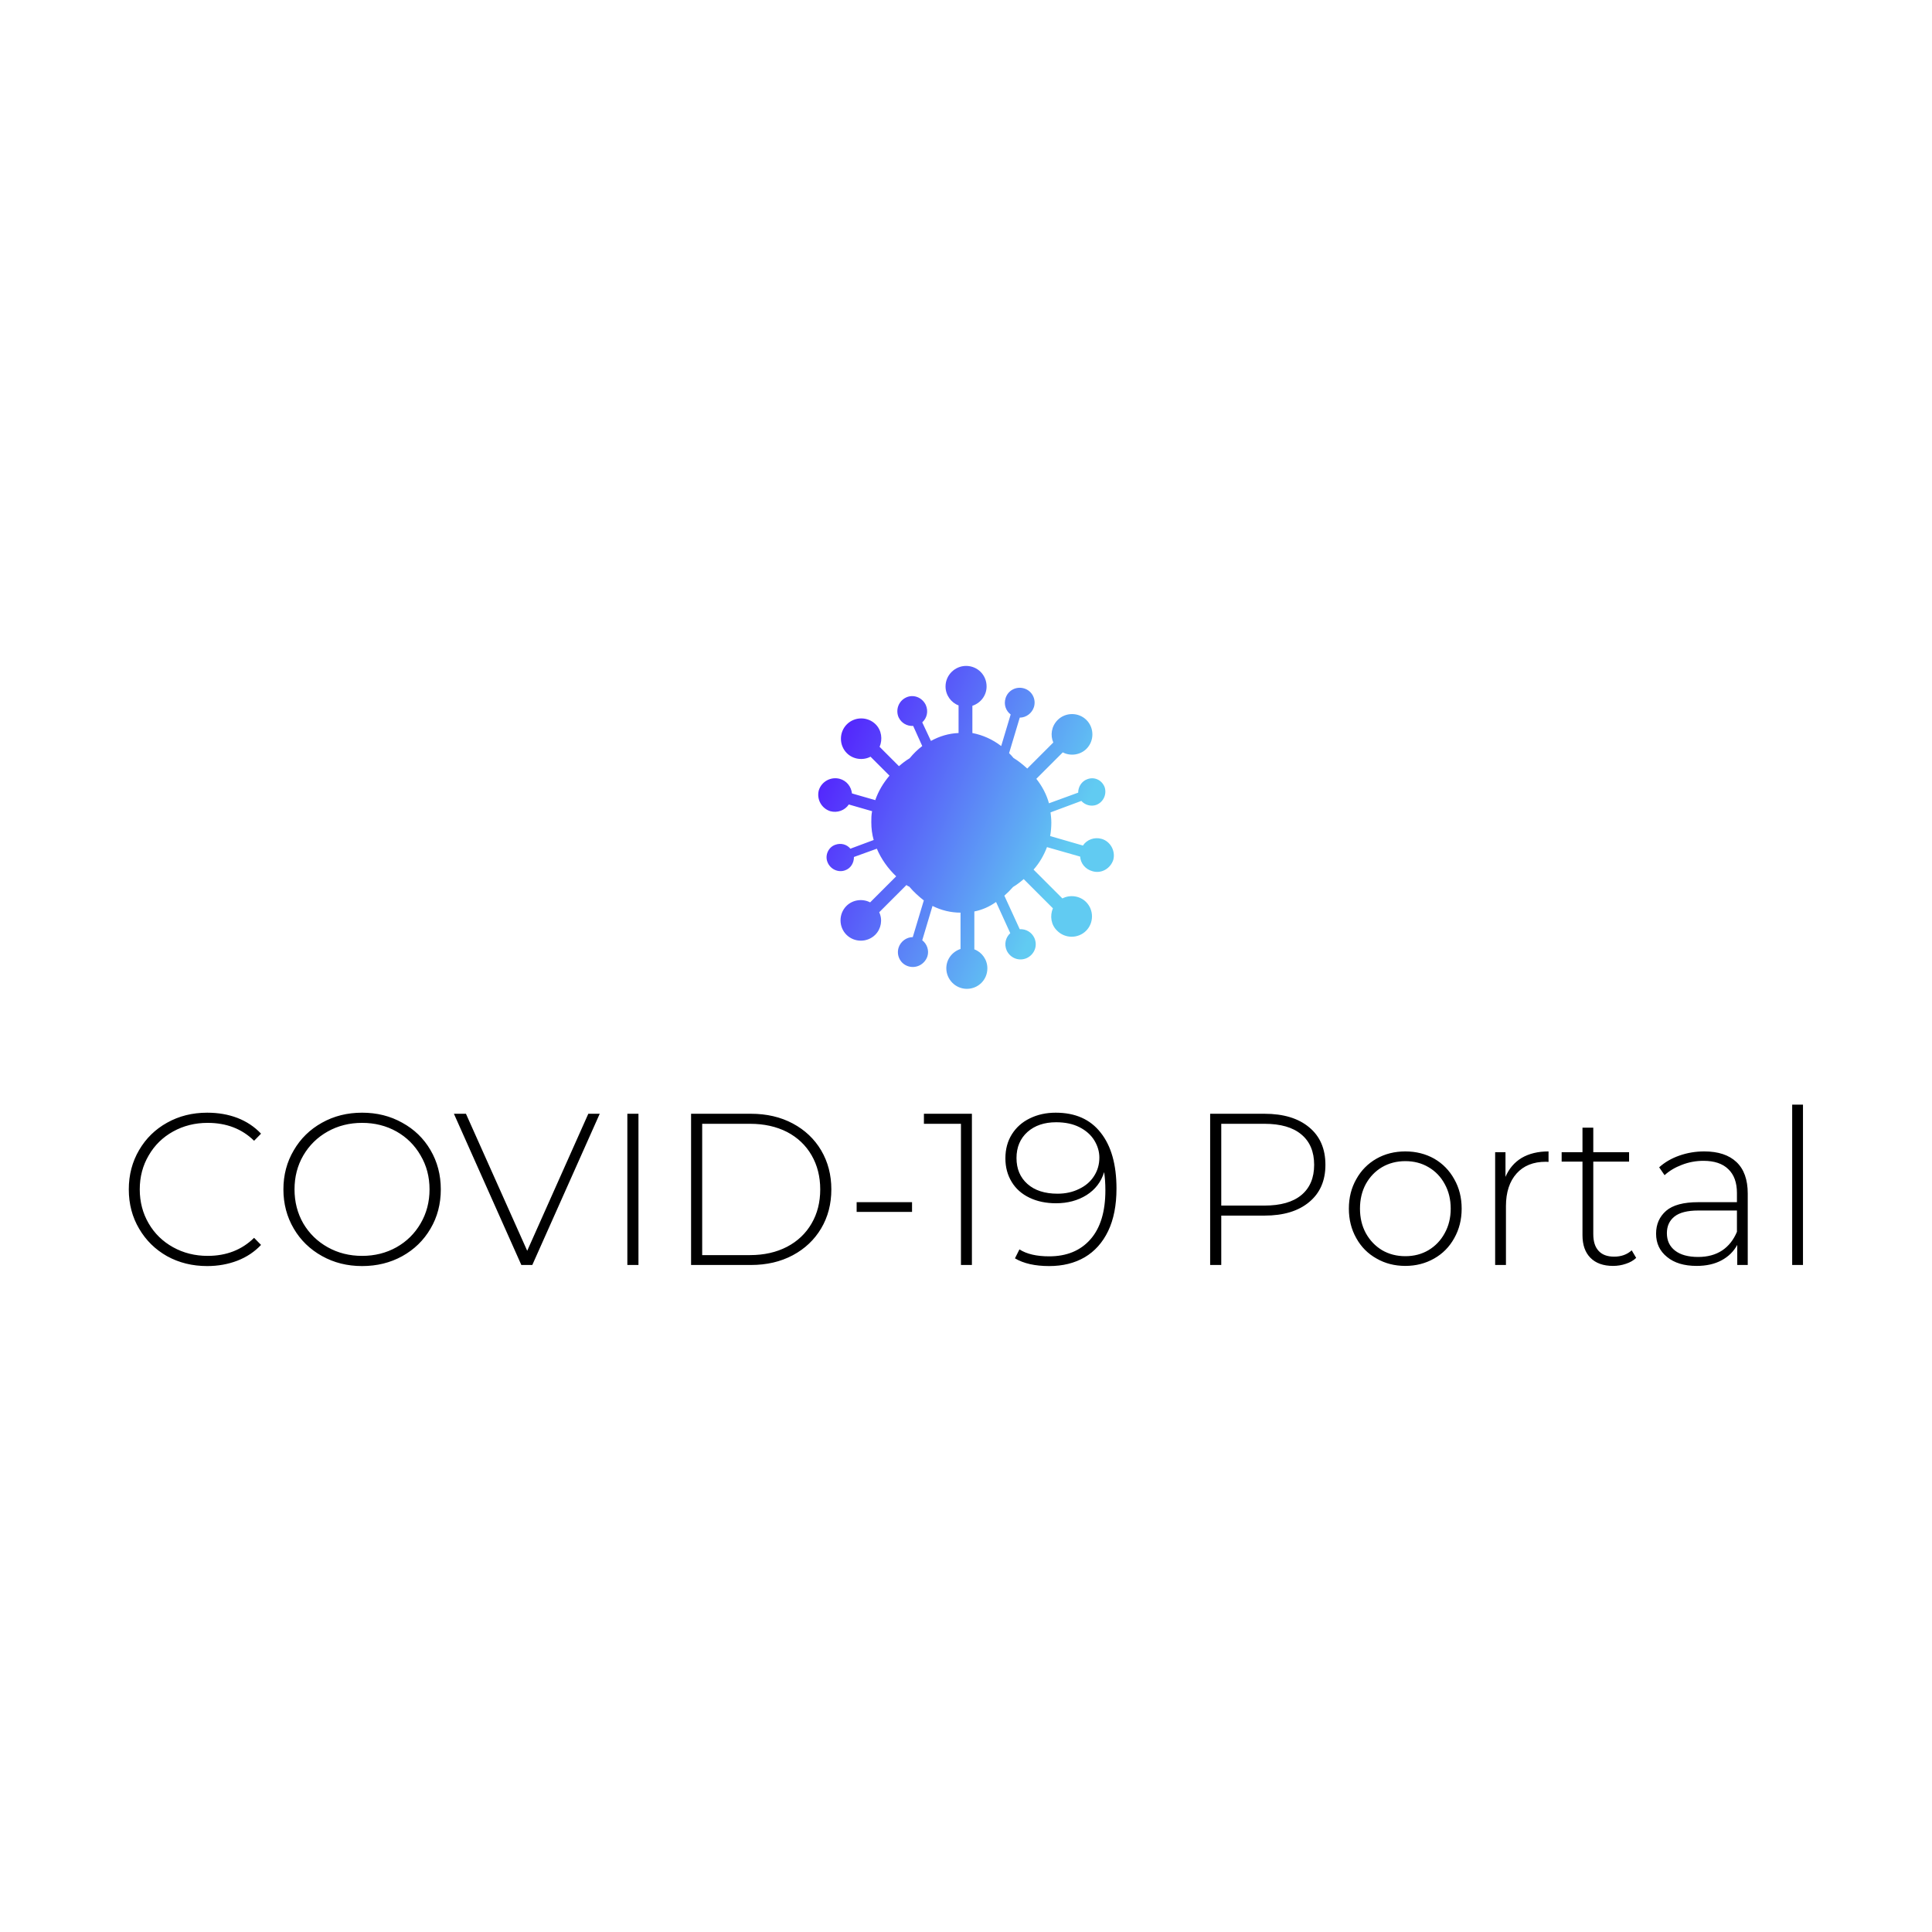 <svg data-v-fde0c5aa="" xmlns="http://www.w3.org/2000/svg" viewBox="0 0 300 300" class="iconAbove"><!----><defs data-v-fde0c5aa=""><!----></defs><rect data-v-fde0c5aa="" fill="transparent" x="0" y="0" width="300px" height="300px" class="logo-background-square"></rect><defs data-v-fde0c5aa=""><!----></defs><g data-v-fde0c5aa="" id="fe42d3a4-6083-496d-9d80-d514779ffeb1" fill="#000000" transform="matrix(2.396,0,0,2.396,18.155,163.96)"><path d="M5.85 13.62L5.85 13.62Q4.41 13.62 3.25 12.98L3.25 12.98L3.25 12.98Q2.10 12.33 1.44 11.20L1.44 11.20L1.44 11.20Q0.77 10.07 0.77 8.65L0.77 8.65L0.77 8.65Q0.77 7.24 1.44 6.10L1.44 6.10L1.44 6.10Q2.10 4.97 3.25 4.33L3.25 4.33L3.25 4.33Q4.41 3.68 5.85 3.68L5.85 3.68L5.85 3.68Q6.92 3.68 7.81 4.02L7.81 4.02L7.81 4.02Q8.71 4.37 9.34 5.04L9.34 5.04L8.89 5.50L8.89 5.50Q7.71 4.34 5.88 4.34L5.88 4.34L5.88 4.34Q4.65 4.34 3.64 4.90L3.64 4.90L3.64 4.90Q2.63 5.46 2.06 6.45L2.06 6.45L2.06 6.45Q1.48 7.43 1.48 8.65L1.48 8.65L1.48 8.65Q1.48 9.87 2.06 10.86L2.06 10.86L2.06 10.86Q2.63 11.84 3.64 12.40L3.64 12.40L3.64 12.40Q4.65 12.96 5.88 12.96L5.88 12.96L5.88 12.96Q7.70 12.96 8.89 11.79L8.89 11.79L9.34 12.25L9.34 12.25Q8.71 12.92 7.81 13.27L7.81 13.27L7.81 13.27Q6.90 13.62 5.85 13.62L5.85 13.62ZM15.89 13.62L15.89 13.62Q14.45 13.62 13.29 12.97L13.29 12.97L13.29 12.97Q12.12 12.32 11.46 11.19L11.46 11.19L11.46 11.19Q10.79 10.05 10.79 8.65L10.79 8.65L10.79 8.65Q10.79 7.25 11.46 6.12L11.46 6.12L11.46 6.12Q12.12 4.98 13.29 4.33L13.29 4.33L13.29 4.33Q14.45 3.68 15.89 3.68L15.89 3.68L15.89 3.68Q17.33 3.68 18.49 4.33L18.49 4.33L18.49 4.33Q19.66 4.97 20.32 6.10L20.32 6.10L20.32 6.10Q20.99 7.24 20.99 8.65L20.99 8.65L20.99 8.65Q20.99 10.07 20.32 11.20L20.32 11.20L20.32 11.20Q19.66 12.33 18.49 12.98L18.49 12.98L18.49 12.98Q17.33 13.62 15.89 13.62L15.89 13.62ZM15.89 12.96L15.89 12.96Q17.12 12.96 18.12 12.40L18.12 12.40L18.12 12.40Q19.11 11.84 19.68 10.86L19.68 10.86L19.68 10.86Q20.26 9.87 20.26 8.65L20.26 8.65L20.26 8.65Q20.26 7.43 19.68 6.45L19.68 6.45L19.68 6.45Q19.11 5.46 18.12 4.90L18.12 4.90L18.12 4.90Q17.12 4.34 15.89 4.34L15.89 4.34L15.89 4.34Q14.66 4.34 13.66 4.90L13.66 4.90L13.66 4.90Q12.66 5.46 12.08 6.45L12.08 6.45L12.08 6.45Q11.51 7.43 11.51 8.65L11.51 8.65L11.51 8.65Q11.51 9.87 12.08 10.86L12.08 10.86L12.08 10.86Q12.66 11.84 13.66 12.40L13.66 12.40L13.66 12.40Q14.66 12.96 15.89 12.96L15.89 12.96ZM30.55 3.75L31.29 3.75L26.92 13.55L26.21 13.55L21.84 3.75L22.62 3.75L26.59 12.63L30.55 3.75ZM33.08 13.55L33.08 3.75L33.80 3.75L33.80 13.55L33.08 13.55ZM37.21 13.55L37.21 3.75L41.09 3.75L41.09 3.75Q42.62 3.75 43.80 4.38L43.80 4.38L43.80 4.38Q44.98 5.01 45.64 6.12L45.64 6.12L45.64 6.12Q46.30 7.24 46.30 8.65L46.30 8.65L46.30 8.65Q46.30 10.07 45.64 11.18L45.64 11.18L45.64 11.18Q44.98 12.29 43.80 12.92L43.80 12.92L43.80 12.92Q42.62 13.55 41.09 13.55L41.09 13.55L37.21 13.55ZM37.93 12.91L41.03 12.91L41.03 12.91Q42.39 12.91 43.43 12.37L43.43 12.37L43.43 12.37Q44.46 11.83 45.02 10.86L45.02 10.86L45.02 10.86Q45.58 9.90 45.58 8.65L45.58 8.65L45.58 8.65Q45.58 7.41 45.02 6.44L45.02 6.44L45.02 6.44Q44.46 5.47 43.43 4.93L43.43 4.93L43.43 4.93Q42.39 4.40 41.03 4.40L41.03 4.40L37.93 4.40L37.93 12.91ZM47.94 10.11L47.94 9.48L51.53 9.48L51.53 10.11L47.94 10.11ZM52.30 3.75L55.41 3.75L55.41 13.55L54.70 13.55L54.70 4.40L52.30 4.40L52.30 3.75ZM60.84 3.68L60.84 3.68Q62.75 3.68 63.76 4.98L63.76 4.98L63.76 4.98Q64.78 6.27 64.78 8.60L64.78 8.60L64.78 8.60Q64.78 10.22 64.24 11.35L64.24 11.35L64.24 11.35Q63.70 12.47 62.72 13.05L62.72 13.05L62.72 13.05Q61.74 13.62 60.42 13.62L60.42 13.62L60.42 13.62Q59.04 13.62 58.20 13.12L58.20 13.12L58.49 12.54L58.49 12.54Q59.19 12.99 60.42 12.99L60.42 12.99L60.42 12.99Q62.12 12.99 63.09 11.89L63.09 11.89L63.09 11.89Q64.06 10.79 64.06 8.71L64.06 8.71L64.06 8.71Q64.06 8.06 63.98 7.53L63.98 7.53L63.98 7.53Q63.69 8.48 62.84 9.02L62.84 9.02L62.84 9.02Q61.99 9.55 60.86 9.55L60.86 9.55L60.86 9.55Q59.89 9.55 59.14 9.19L59.14 9.19L59.14 9.19Q58.39 8.83 57.99 8.17L57.99 8.17L57.99 8.17Q57.58 7.50 57.58 6.64L57.58 6.64L57.58 6.64Q57.58 5.75 58.00 5.08L58.00 5.08L58.00 5.08Q58.42 4.41 59.16 4.05L59.16 4.05L59.16 4.05Q59.91 3.68 60.84 3.68L60.84 3.68ZM60.96 8.93L60.96 8.93Q61.74 8.93 62.36 8.62L62.36 8.62L62.36 8.62Q62.99 8.32 63.33 7.78L63.33 7.78L63.33 7.78Q63.67 7.25 63.67 6.59L63.67 6.59L63.67 6.59Q63.67 6.01 63.34 5.47L63.34 5.47L63.34 5.47Q63.01 4.94 62.38 4.62L62.38 4.62L62.38 4.62Q61.75 4.30 60.87 4.30L60.87 4.30L60.87 4.30Q59.72 4.30 59.01 4.93L59.01 4.93L59.01 4.93Q58.30 5.57 58.30 6.62L58.30 6.62L58.30 6.62Q58.30 7.67 59.01 8.30L59.01 8.30L59.01 8.30Q59.72 8.93 60.96 8.93L60.96 8.93ZM74.37 3.75L74.37 3.75Q76.22 3.75 77.27 4.63L77.27 4.63L77.27 4.63Q78.32 5.50 78.32 7.06L78.32 7.06L78.32 7.06Q78.32 8.60 77.27 9.47L77.27 9.47L77.27 9.47Q76.22 10.35 74.37 10.35L74.37 10.35L71.57 10.35L71.57 13.55L70.85 13.55L70.85 3.75L74.37 3.75ZM74.37 9.70L74.37 9.70Q75.94 9.70 76.76 9.02L76.76 9.02L76.76 9.02Q77.59 8.33 77.59 7.06L77.59 7.06L77.59 7.06Q77.59 5.78 76.76 5.09L76.76 5.09L76.76 5.09Q75.94 4.40 74.37 4.40L74.37 4.40L71.57 4.40L71.57 9.70L74.37 9.70ZM83.50 13.61L83.50 13.61Q82.46 13.61 81.63 13.13L81.63 13.13L81.63 13.13Q80.79 12.66 80.32 11.81L80.32 11.81L80.32 11.81Q79.84 10.96 79.84 9.90L79.84 9.90L79.84 9.90Q79.84 8.83 80.32 7.99L80.32 7.99L80.32 7.99Q80.79 7.14 81.63 6.66L81.63 6.66L81.63 6.66Q82.46 6.19 83.50 6.19L83.50 6.19L83.50 6.19Q84.53 6.19 85.37 6.66L85.37 6.66L85.37 6.66Q86.20 7.14 86.67 7.99L86.67 7.99L86.67 7.99Q87.15 8.83 87.15 9.90L87.15 9.90L87.15 9.90Q87.15 10.96 86.67 11.81L86.67 11.81L86.67 11.81Q86.20 12.66 85.37 13.13L85.37 13.13L85.37 13.13Q84.53 13.61 83.50 13.61L83.50 13.61ZM83.50 12.98L83.50 12.98Q84.34 12.98 85.00 12.59L85.00 12.59L85.00 12.59Q85.67 12.19 86.05 11.49L86.05 11.49L86.05 11.49Q86.44 10.79 86.44 9.90L86.44 9.90L86.44 9.90Q86.44 9.00 86.05 8.30L86.05 8.30L86.05 8.30Q85.67 7.60 85.00 7.21L85.00 7.21L85.00 7.21Q84.34 6.82 83.50 6.82L83.50 6.82L83.50 6.82Q82.66 6.82 81.99 7.21L81.99 7.21L81.99 7.21Q81.33 7.60 80.94 8.30L80.94 8.30L80.94 8.30Q80.56 9.00 80.56 9.90L80.56 9.90L80.56 9.90Q80.56 10.79 80.94 11.49L80.94 11.49L80.94 11.49Q81.33 12.19 81.99 12.59L81.99 12.59L81.99 12.59Q82.66 12.98 83.50 12.98L83.50 12.98ZM89.99 7.84L89.99 7.84Q90.33 7.04 91.04 6.61L91.04 6.61L91.04 6.61Q91.76 6.19 92.78 6.19L92.78 6.19L92.78 6.87L92.61 6.86L92.61 6.86Q91.39 6.86 90.71 7.62L90.71 7.62L90.71 7.62Q90.02 8.39 90.02 9.74L90.02 9.74L90.02 13.55L89.32 13.55L89.32 6.24L89.99 6.24L89.99 7.84ZM98.17 12.60L98.46 13.09L98.46 13.09Q98.20 13.34 97.80 13.47L97.80 13.47L97.80 13.47Q97.40 13.61 96.96 13.61L96.96 13.61L96.96 13.61Q96.01 13.61 95.49 13.08L95.49 13.08L95.49 13.08Q94.98 12.56 94.98 11.62L94.98 11.62L94.98 6.85L93.63 6.85L93.63 6.24L94.98 6.24L94.98 4.65L95.68 4.65L95.68 6.24L98.00 6.24L98.00 6.85L95.68 6.85L95.68 11.55L95.68 11.55Q95.68 12.26 96.02 12.63L96.02 12.63L96.02 12.63Q96.36 13.01 97.03 13.01L97.03 13.01L97.03 13.01Q97.72 13.01 98.17 12.60L98.17 12.60ZM102.87 6.19L102.87 6.19Q104.23 6.19 104.96 6.88L104.96 6.88L104.96 6.88Q105.69 7.57 105.69 8.92L105.69 8.92L105.69 13.55L105.01 13.55L105.01 12.25L105.01 12.25Q104.66 12.89 103.99 13.25L103.99 13.25L103.99 13.25Q103.32 13.61 102.38 13.61L102.38 13.61L102.38 13.61Q101.16 13.61 100.46 13.03L100.46 13.03L100.46 13.03Q99.75 12.46 99.75 11.52L99.75 11.52L99.75 11.52Q99.75 10.61 100.40 10.04L100.40 10.04L100.40 10.04Q101.05 9.48 102.48 9.48L102.48 9.48L104.99 9.48L104.99 8.89L104.99 8.89Q104.99 7.87 104.43 7.34L104.43 7.34L104.43 7.34Q103.88 6.80 102.82 6.80L102.82 6.80L102.82 6.80Q102.09 6.80 101.42 7.06L101.42 7.06L101.42 7.06Q100.76 7.31 100.30 7.73L100.30 7.73L99.95 7.22L99.95 7.22Q100.49 6.73 101.26 6.46L101.26 6.46L101.26 6.46Q102.03 6.19 102.87 6.19L102.87 6.19ZM102.48 13.03L102.48 13.03Q103.39 13.03 104.03 12.61L104.03 12.61L104.03 12.61Q104.66 12.19 104.99 11.40L104.99 11.40L104.99 10.02L102.49 10.02L102.49 10.02Q101.42 10.02 100.93 10.42L100.93 10.42L100.93 10.42Q100.45 10.81 100.45 11.49L100.45 11.49L100.45 11.49Q100.45 12.21 100.98 12.62L100.98 12.62L100.98 12.62Q101.51 13.03 102.48 13.03L102.48 13.03ZM108.57 13.55L108.57 3.16L109.27 3.16L109.27 13.55L108.57 13.55Z"></path></g><defs data-v-fde0c5aa=""><linearGradient data-v-fde0c5aa="" gradientTransform="rotate(25)" id="247a19a5-31ac-4f8f-9de7-14e215429d45" x1="0%" y1="0%" x2="100%" y2="0%"><stop data-v-fde0c5aa="" offset="0%" stop-color="#5106FF" stop-opacity="1"></stop><stop data-v-fde0c5aa="" offset="100%" stop-color="#61CBF2" stop-opacity="1"></stop></linearGradient></defs><g data-v-fde0c5aa="" id="03059c42-c583-4dea-947f-ded9a35f07d2" stroke="none" fill="url(#247a19a5-31ac-4f8f-9de7-14e215429d45)" transform="matrix(0.613,0,0,0.613,119.36,97.886)"><path d="M84.3 52.8c-1.8-.5-3.7.2-4.7 1.7l-8.3-2.4c.2-1.1.3-2.3.3-3.4 0-.9-.1-1.7-.2-2.6l7.8-2.9c.9 1 2.4 1.5 3.8 1 1.8-.7 2.7-2.7 2.1-4.5-.7-1.8-2.6-2.7-4.4-2-1.4.5-2.3 1.9-2.3 3.4L71 43.8c-.6-2.2-1.7-4.3-3.2-6.2l6.7-6.7c1.9 1 4.4.7 6-.9 2-2 2-5.3 0-7.3s-5.3-2-7.3 0c-1.6 1.6-1.9 3.9-1.1 5.7L65.5 35c-1.1-1-2.2-1.9-3.5-2.7-.3-.4-.7-.8-1.1-1.2l2.7-9c1.6 0 3.1-1.1 3.6-2.7.6-2-.5-4.1-2.5-4.7-2-.6-4.1.5-4.7 2.5-.5 1.6.1 3.2 1.3 4.1l-2.4 8c-2.2-1.7-4.7-2.8-7.3-3.3v-6.9c2.1-.7 3.6-2.6 3.6-4.9 0-2.9-2.3-5.2-5.2-5.2-2.8 0-5.2 2.3-5.2 5.2 0 2.2 1.4 4.1 3.3 4.8v7c-2.5.1-4.8.8-7 2l-2.2-4.7c1.2-1.1 1.6-2.8.9-4.4-.9-1.9-3.1-2.8-5-1.9s-2.7 3.1-1.9 5c.7 1.5 2.2 2.3 3.7 2.2l2.3 5.1c-1.2.9-2.2 1.9-3.2 3.1-1 .6-1.9 1.3-2.7 2l-4.9-4.9c.8-1.9.5-4.2-1-5.7-2-2-5.3-2-7.3 0s-2 5.3 0 7.3c1.6 1.6 4.1 1.9 6 .9l4.8 4.8C29 38.7 27.8 40.7 27 43l-5.9-1.7c-.2-1.7-1.3-3.2-3.1-3.7-2.3-.6-4.6.7-5.3 2.9-.6 2.3.7 4.6 2.9 5.3 1.8.5 3.7-.2 4.7-1.7l5.9 1.7c-.2.9-.2 1.9-.2 2.8 0 1.6.2 3.1.6 4.5l-5.9 2.2c-.9-1.1-2.4-1.5-3.8-1-1.8.6-2.7 2.7-2 4.4.7 1.8 2.7 2.7 4.4 2.1 1.5-.5 2.3-1.9 2.3-3.4l5.8-2.1c1.1 2.6 2.8 5 4.9 7l-6.6 6.6c-1.9-1-4.4-.7-6 .9-2 2-2 5.3 0 7.3s5.3 2 7.3 0c1.5-1.5 1.9-3.8 1-5.7l6.9-6.9c.2.2.4.3.7.4 1.1 1.3 2.4 2.5 3.7 3.5l-2.8 9.3c-1.6 0-3.1 1.1-3.6 2.7-.6 2 .5 4.1 2.5 4.7s4.1-.5 4.8-2.5c.5-1.5-.1-3.2-1.3-4.1l2.6-8.7c2.2 1.1 4.6 1.7 7.1 1.7v9.2c-2.1.7-3.6 2.6-3.6 4.9 0 2.8 2.3 5.2 5.2 5.2s5.2-2.3 5.2-5.2c0-2.2-1.4-4.1-3.3-4.8v-9.6c2-.4 3.8-1.2 5.5-2.4l3.6 7.9c-1.2 1.1-1.6 2.8-.9 4.4.9 1.9 3.1 2.8 5.1 1.9 1.9-.9 2.8-3.1 1.9-5.1-.7-1.5-2.2-2.3-3.7-2.2l-3.9-8.5c.8-.7 1.5-1.4 2.2-2.2 1-.6 1.9-1.3 2.7-2l7.4 7.4c-.8 1.9-.5 4.2 1.1 5.7 2 2 5.3 2 7.3 0s2-5.3 0-7.3c-1.6-1.6-4.1-1.9-6-.9l-7.3-7.3c1.5-1.7 2.6-3.6 3.4-5.7l8.4 2.4C79 59 80.2 60.5 82 61c2.3.7 4.6-.7 5.3-2.9.6-2.3-.8-4.7-3-5.3z"></path></g><!----></svg>
